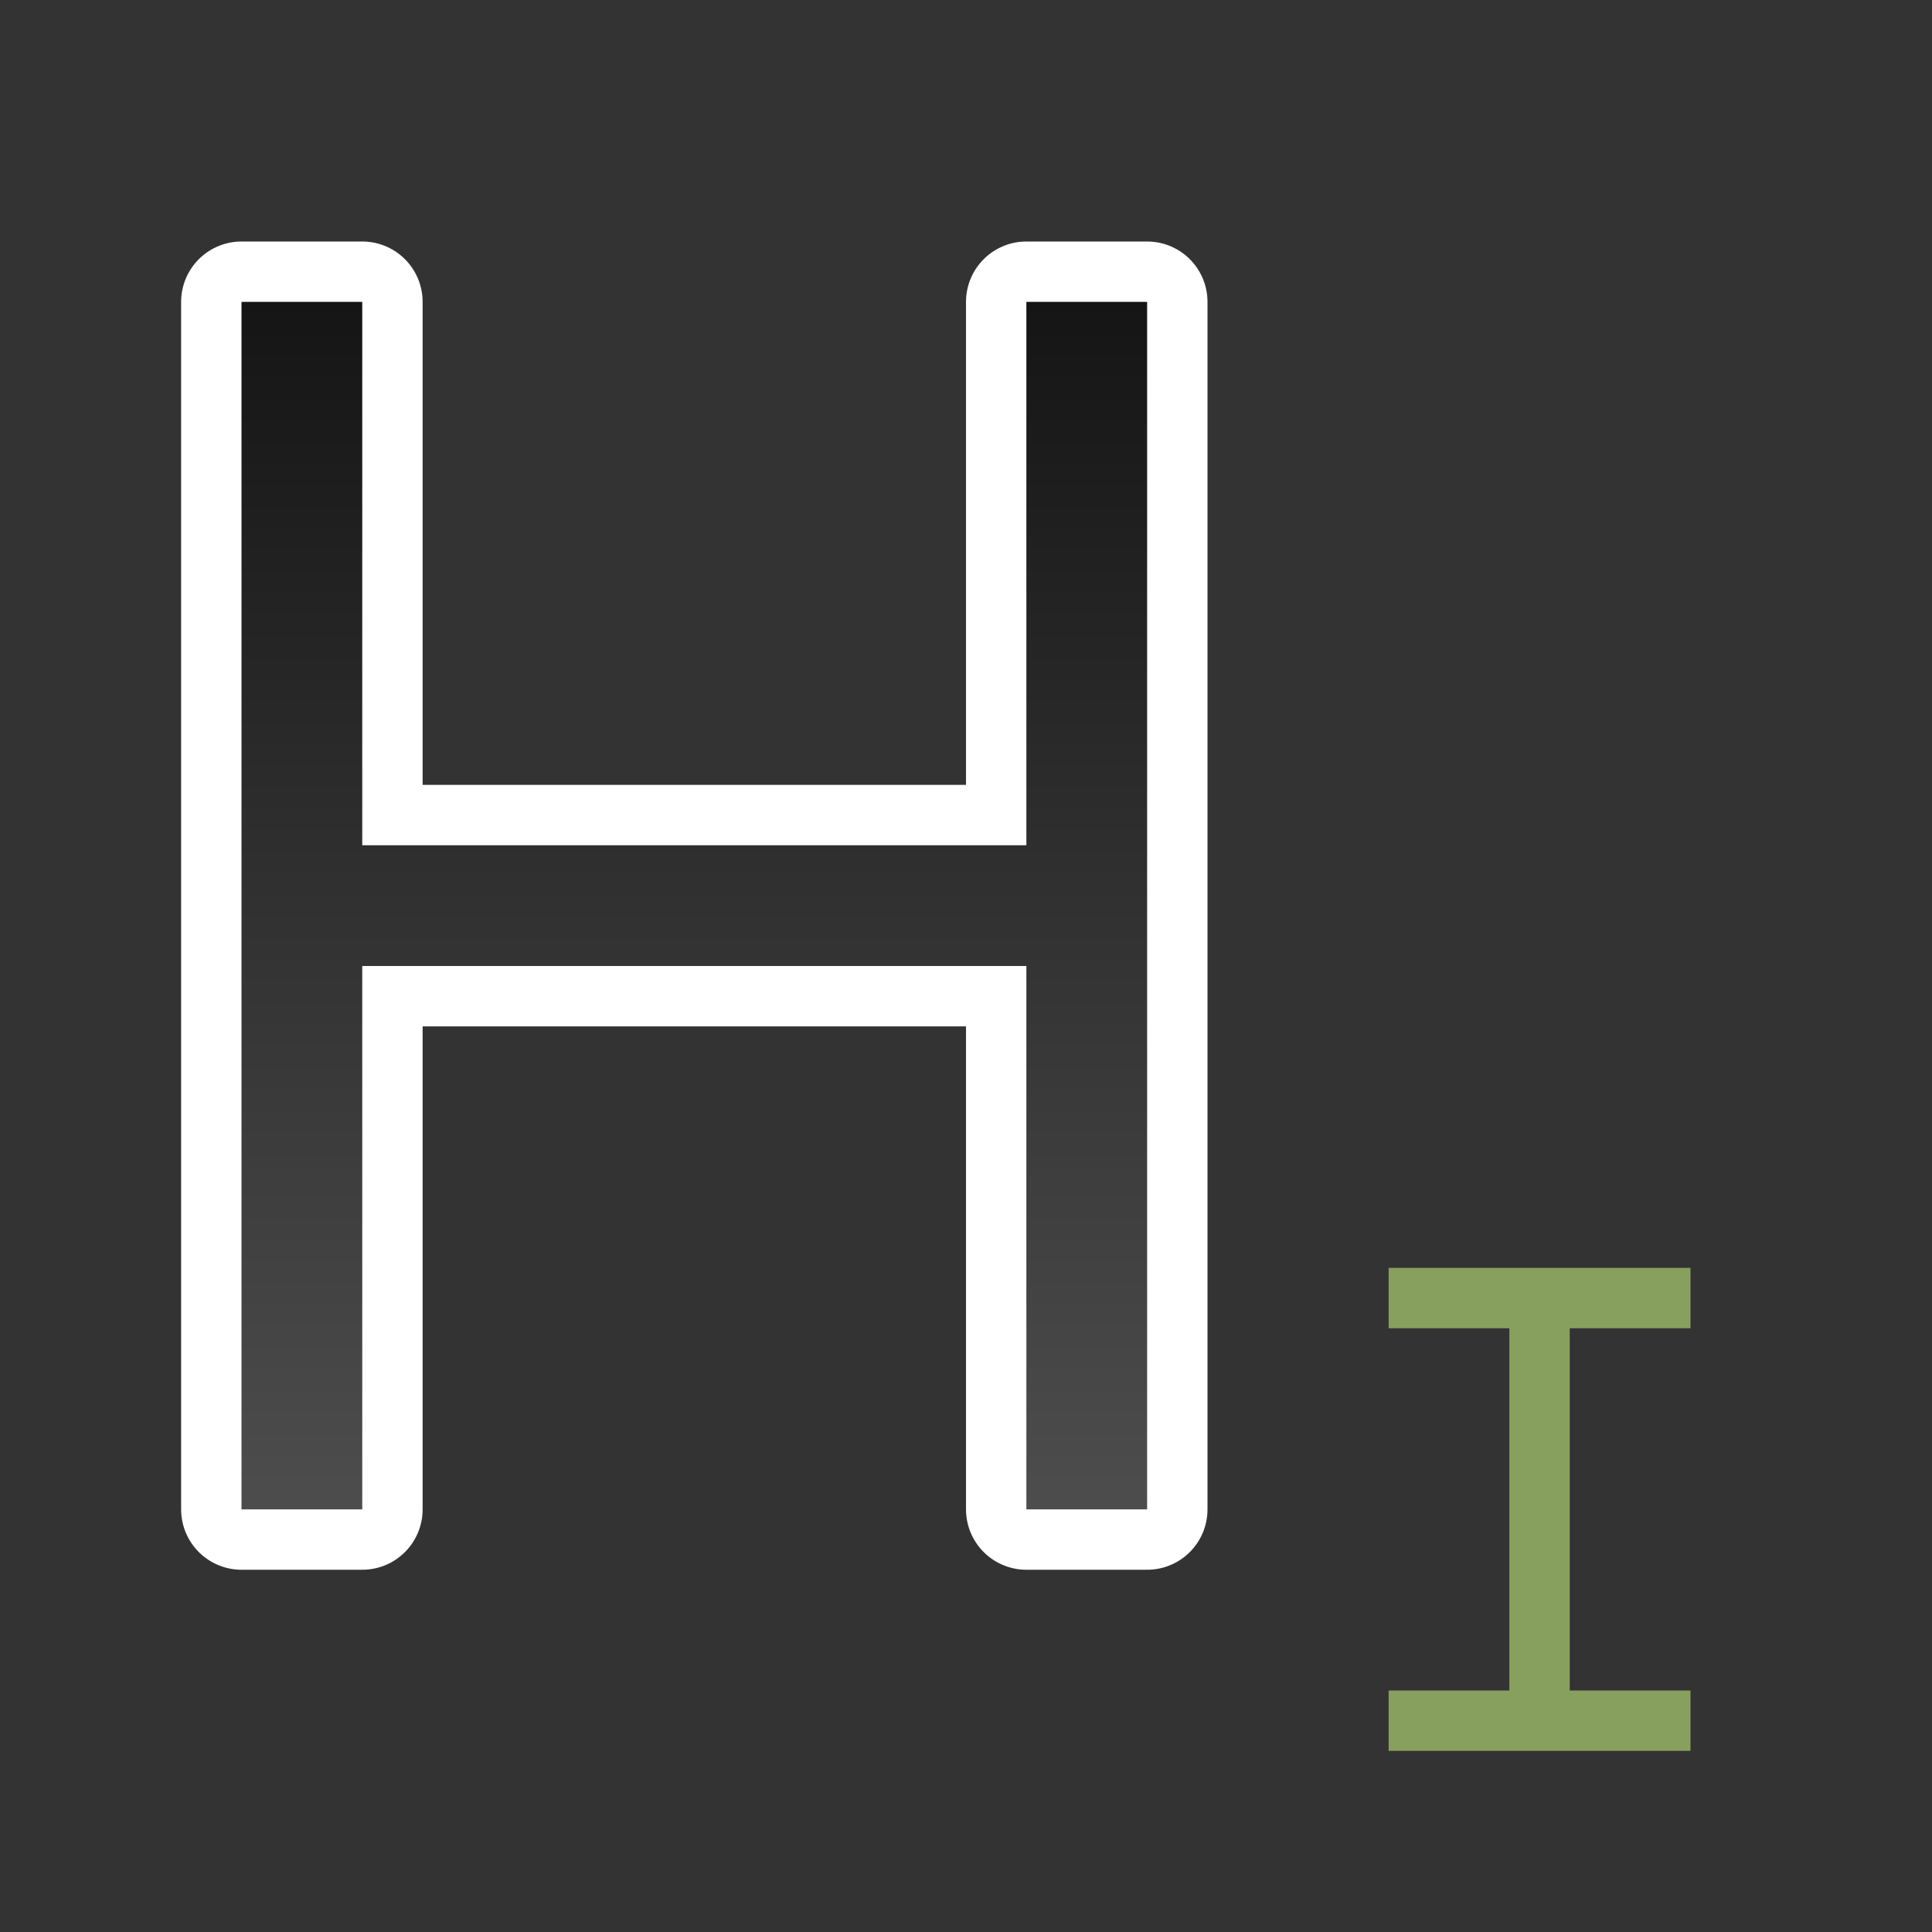 <svg xmlns="http://www.w3.org/2000/svg" xmlns:xlink="http://www.w3.org/1999/xlink" height="32" width="32"><rect width="100%" height="100%" fill="#333333" stroke="none"/><defs><linearGradient id="a"><stop style="stop-color:#151515;stop-opacity:1" offset="0"/><stop style="stop-color:#4d4d4d;stop-opacity:1" offset="1"/></linearGradient><linearGradient xlink:href="#a" id="b" x1="10" y1="5" x2="10" y2="25" gradientUnits="userSpaceOnUse" gradientTransform="translate(1)"/></defs><path style="opacity:1;fill:#000;stroke:#fff;stroke-width:2;stroke-linejoin:round;stroke-miterlimit:4;stroke-dasharray:none" fill="#232629" d="M4 5v20h2v-9h11v9h2V5h-2v9H6V5z"/><path d="M4 5v20h2v-9h11v9h2V5h-2v9H6V5z" fill="#232629" style="fill:url(#b);fill-opacity:1"/><path style="opacity:1;fill:#88a05d;fill-opacity:1;fill-rule:evenodd;stroke:none;stroke-width:2;stroke-linejoin:round" d="M25 22h1v6h-1zM23 21h5v1h-5zM23 28h5v1h-5z"/></svg>